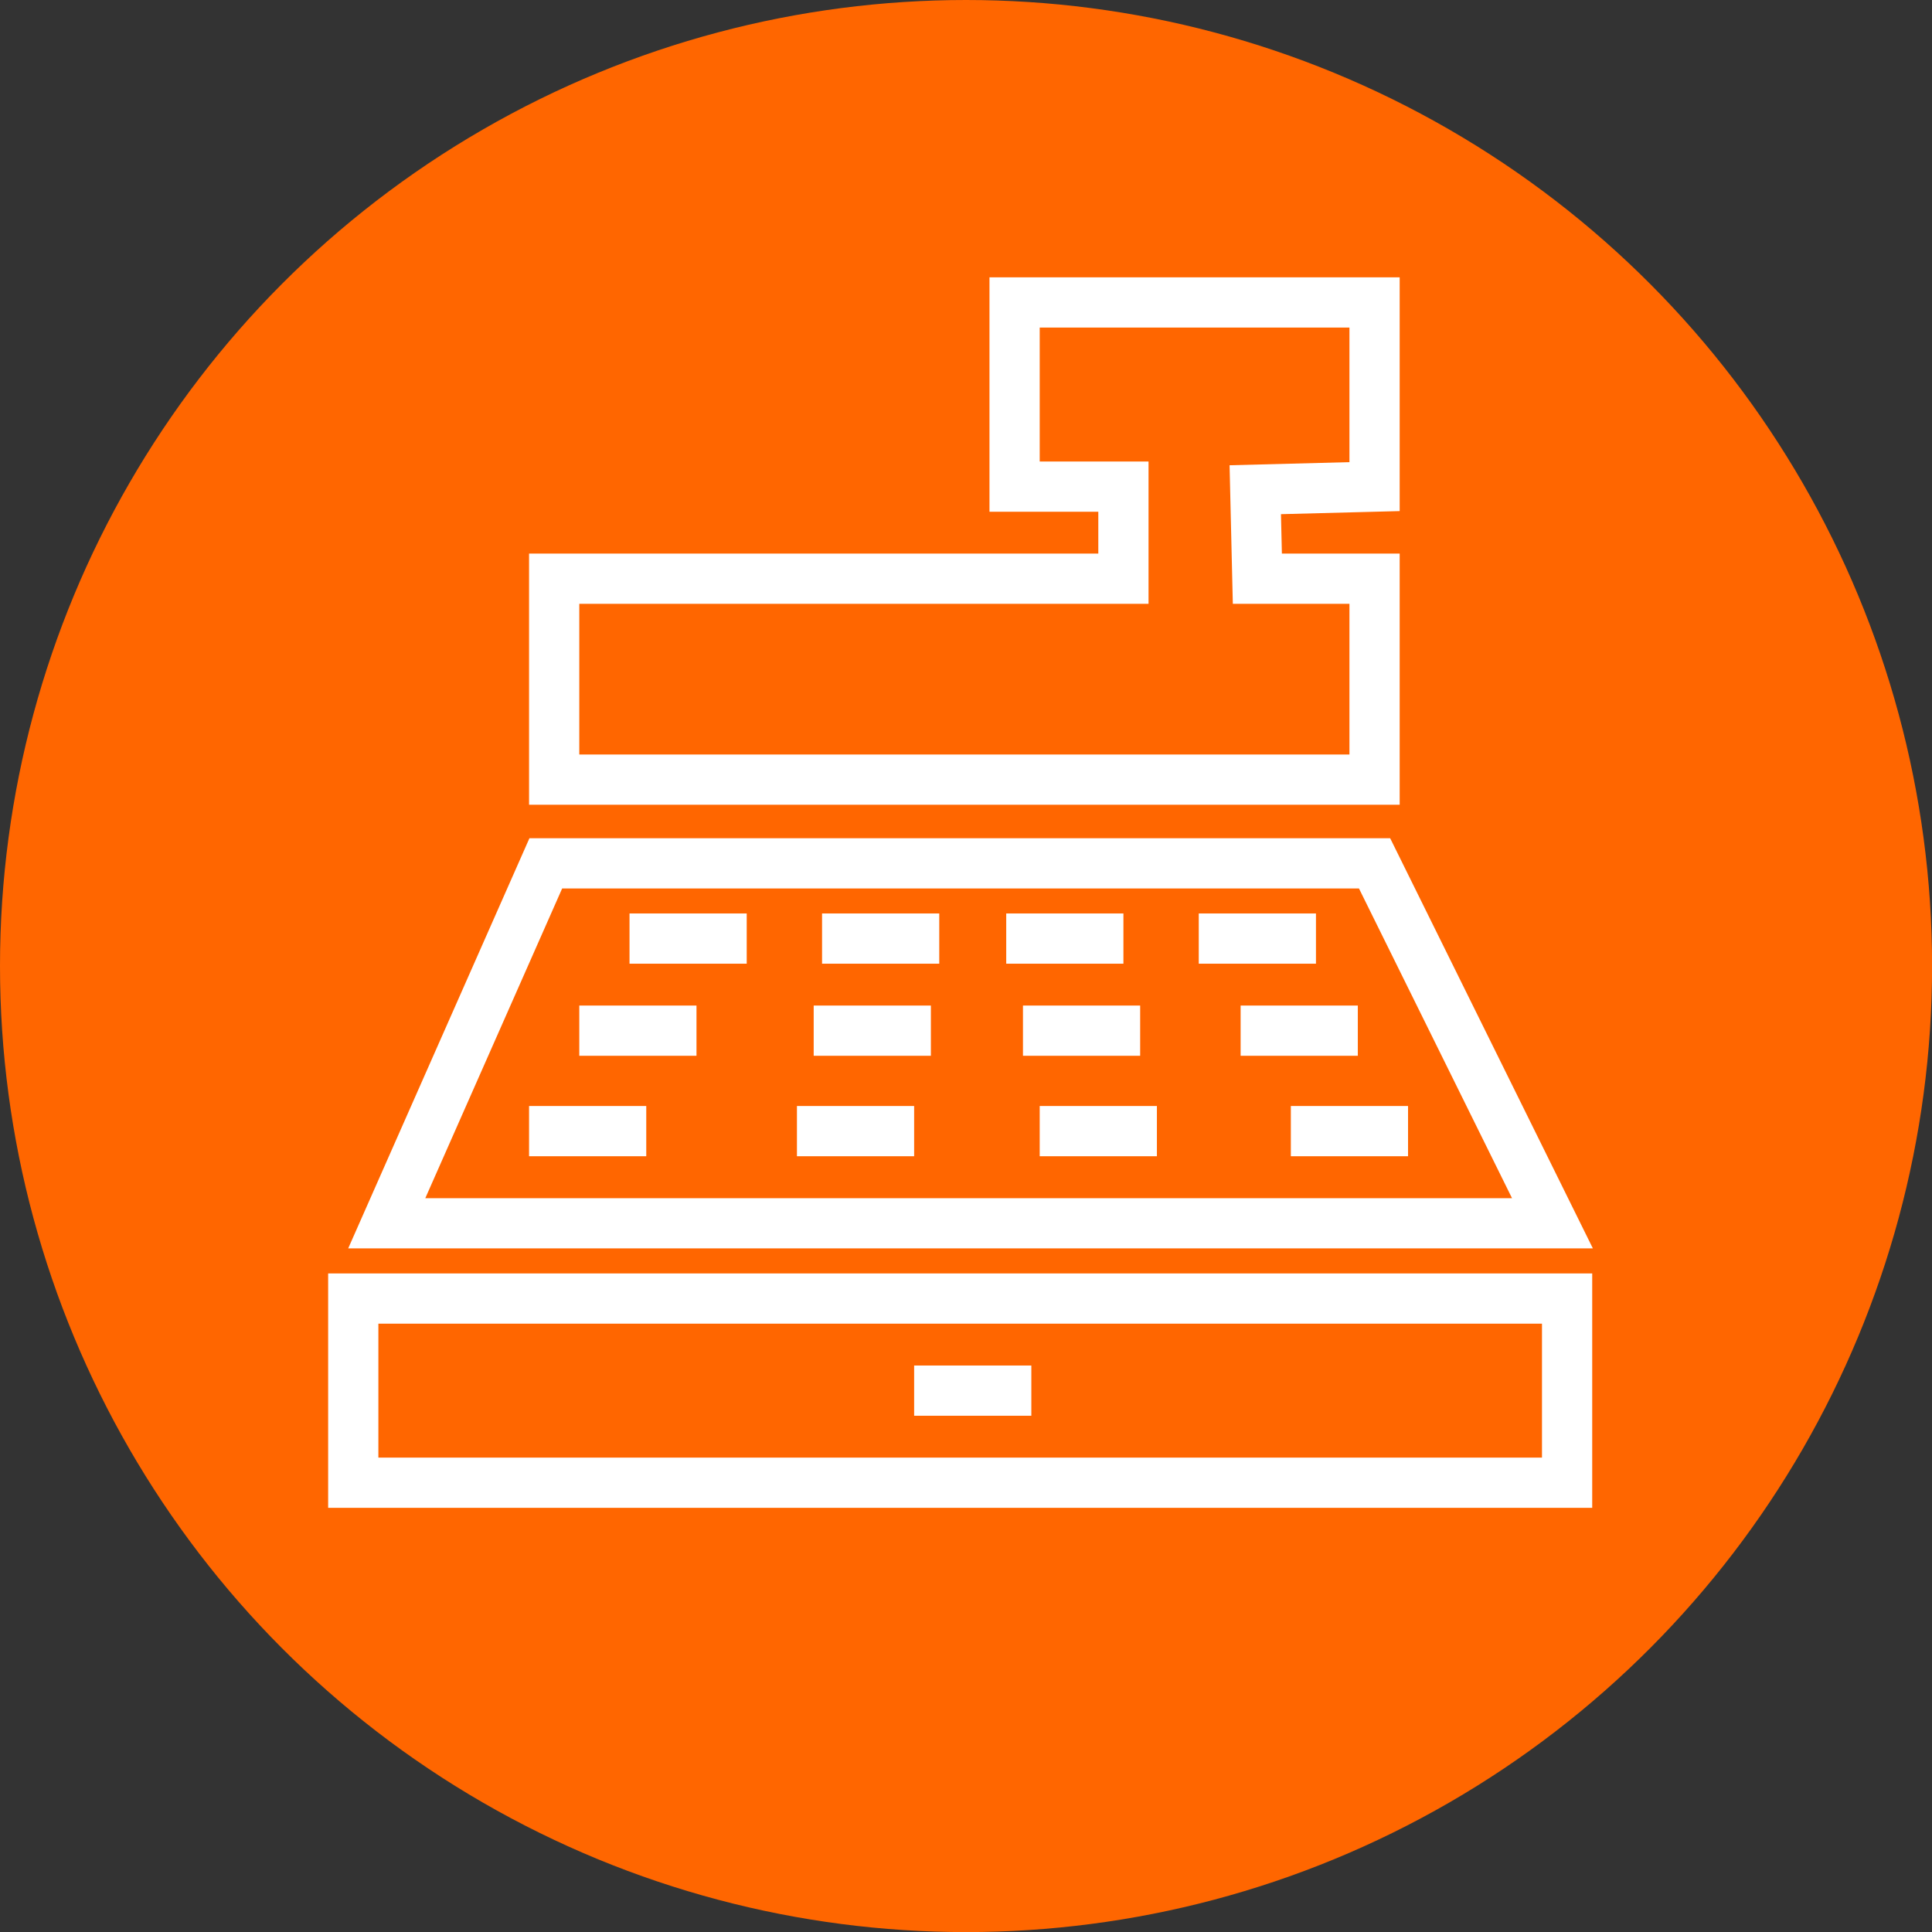 <svg xmlns="http://www.w3.org/2000/svg" viewBox="0 0 230.79 230.79"><rect x="0" y="0" width="230.79" height="230.79" fill="#333333" stroke="none"/><defs><style>.cls-1{fill:#f60;}.cls-2{fill:none;stroke:#fff;stroke-miterlimit:10;stroke-width:6px;}</style></defs><title>cash-register-icon</title><g id="Capa_2" data-name="Capa 2"><g id="Capa_3" data-name="Capa 3"><circle class="cls-1" cx="115.4" cy="115.4" r="115.4"/><rect class="cls-2" x="42.2" y="155.12" width="145" height="22"/><polygon class="cls-2" points="66.2 93.13 66.2 69.13 134.2 69.13 134.2 58.13 121.2 58.13 121.2 36.13 164.2 36.13 164.2 58.13 149.95 58.5 150.2 69.13 164.2 69.13 164.2 93.13 66.2 93.13"/><polygon class="cls-2" points="65.2 103.13 164.2 103.13 185.45 146.13 46.2 146.13 65.2 103.13"/><line class="cls-2" x1="75.2" y1="112.12" x2="89.2" y2="112.12"/><line class="cls-2" x1="69.2" y1="123.12" x2="83.2" y2="123.12"/><line class="cls-2" x1="63.2" y1="135.12" x2="77.2" y2="135.12"/><line class="cls-2" x1="98.2" y1="112.12" x2="112.2" y2="112.12"/><line class="cls-2" x1="97.2" y1="123.12" x2="111.2" y2="123.12"/><line class="cls-2" x1="95.2" y1="135.12" x2="109.2" y2="135.12"/><line class="cls-2" x1="120.2" y1="112.12" x2="134.2" y2="112.12"/><line class="cls-2" x1="122.2" y1="123.12" x2="136.2" y2="123.12"/><line class="cls-2" x1="148.2" y1="123.12" x2="162.2" y2="123.12"/><line class="cls-2" x1="143.2" y1="112.12" x2="157.2" y2="112.12"/><line class="cls-2" x1="124.2" y1="135.12" x2="138.2" y2="135.12"/><line class="cls-2" x1="154.2" y1="135.12" x2="168.2" y2="135.12"/><line class="cls-2" x1="109.2" y1="166.12" x2="123.2" y2="166.12"/></g></g></svg>